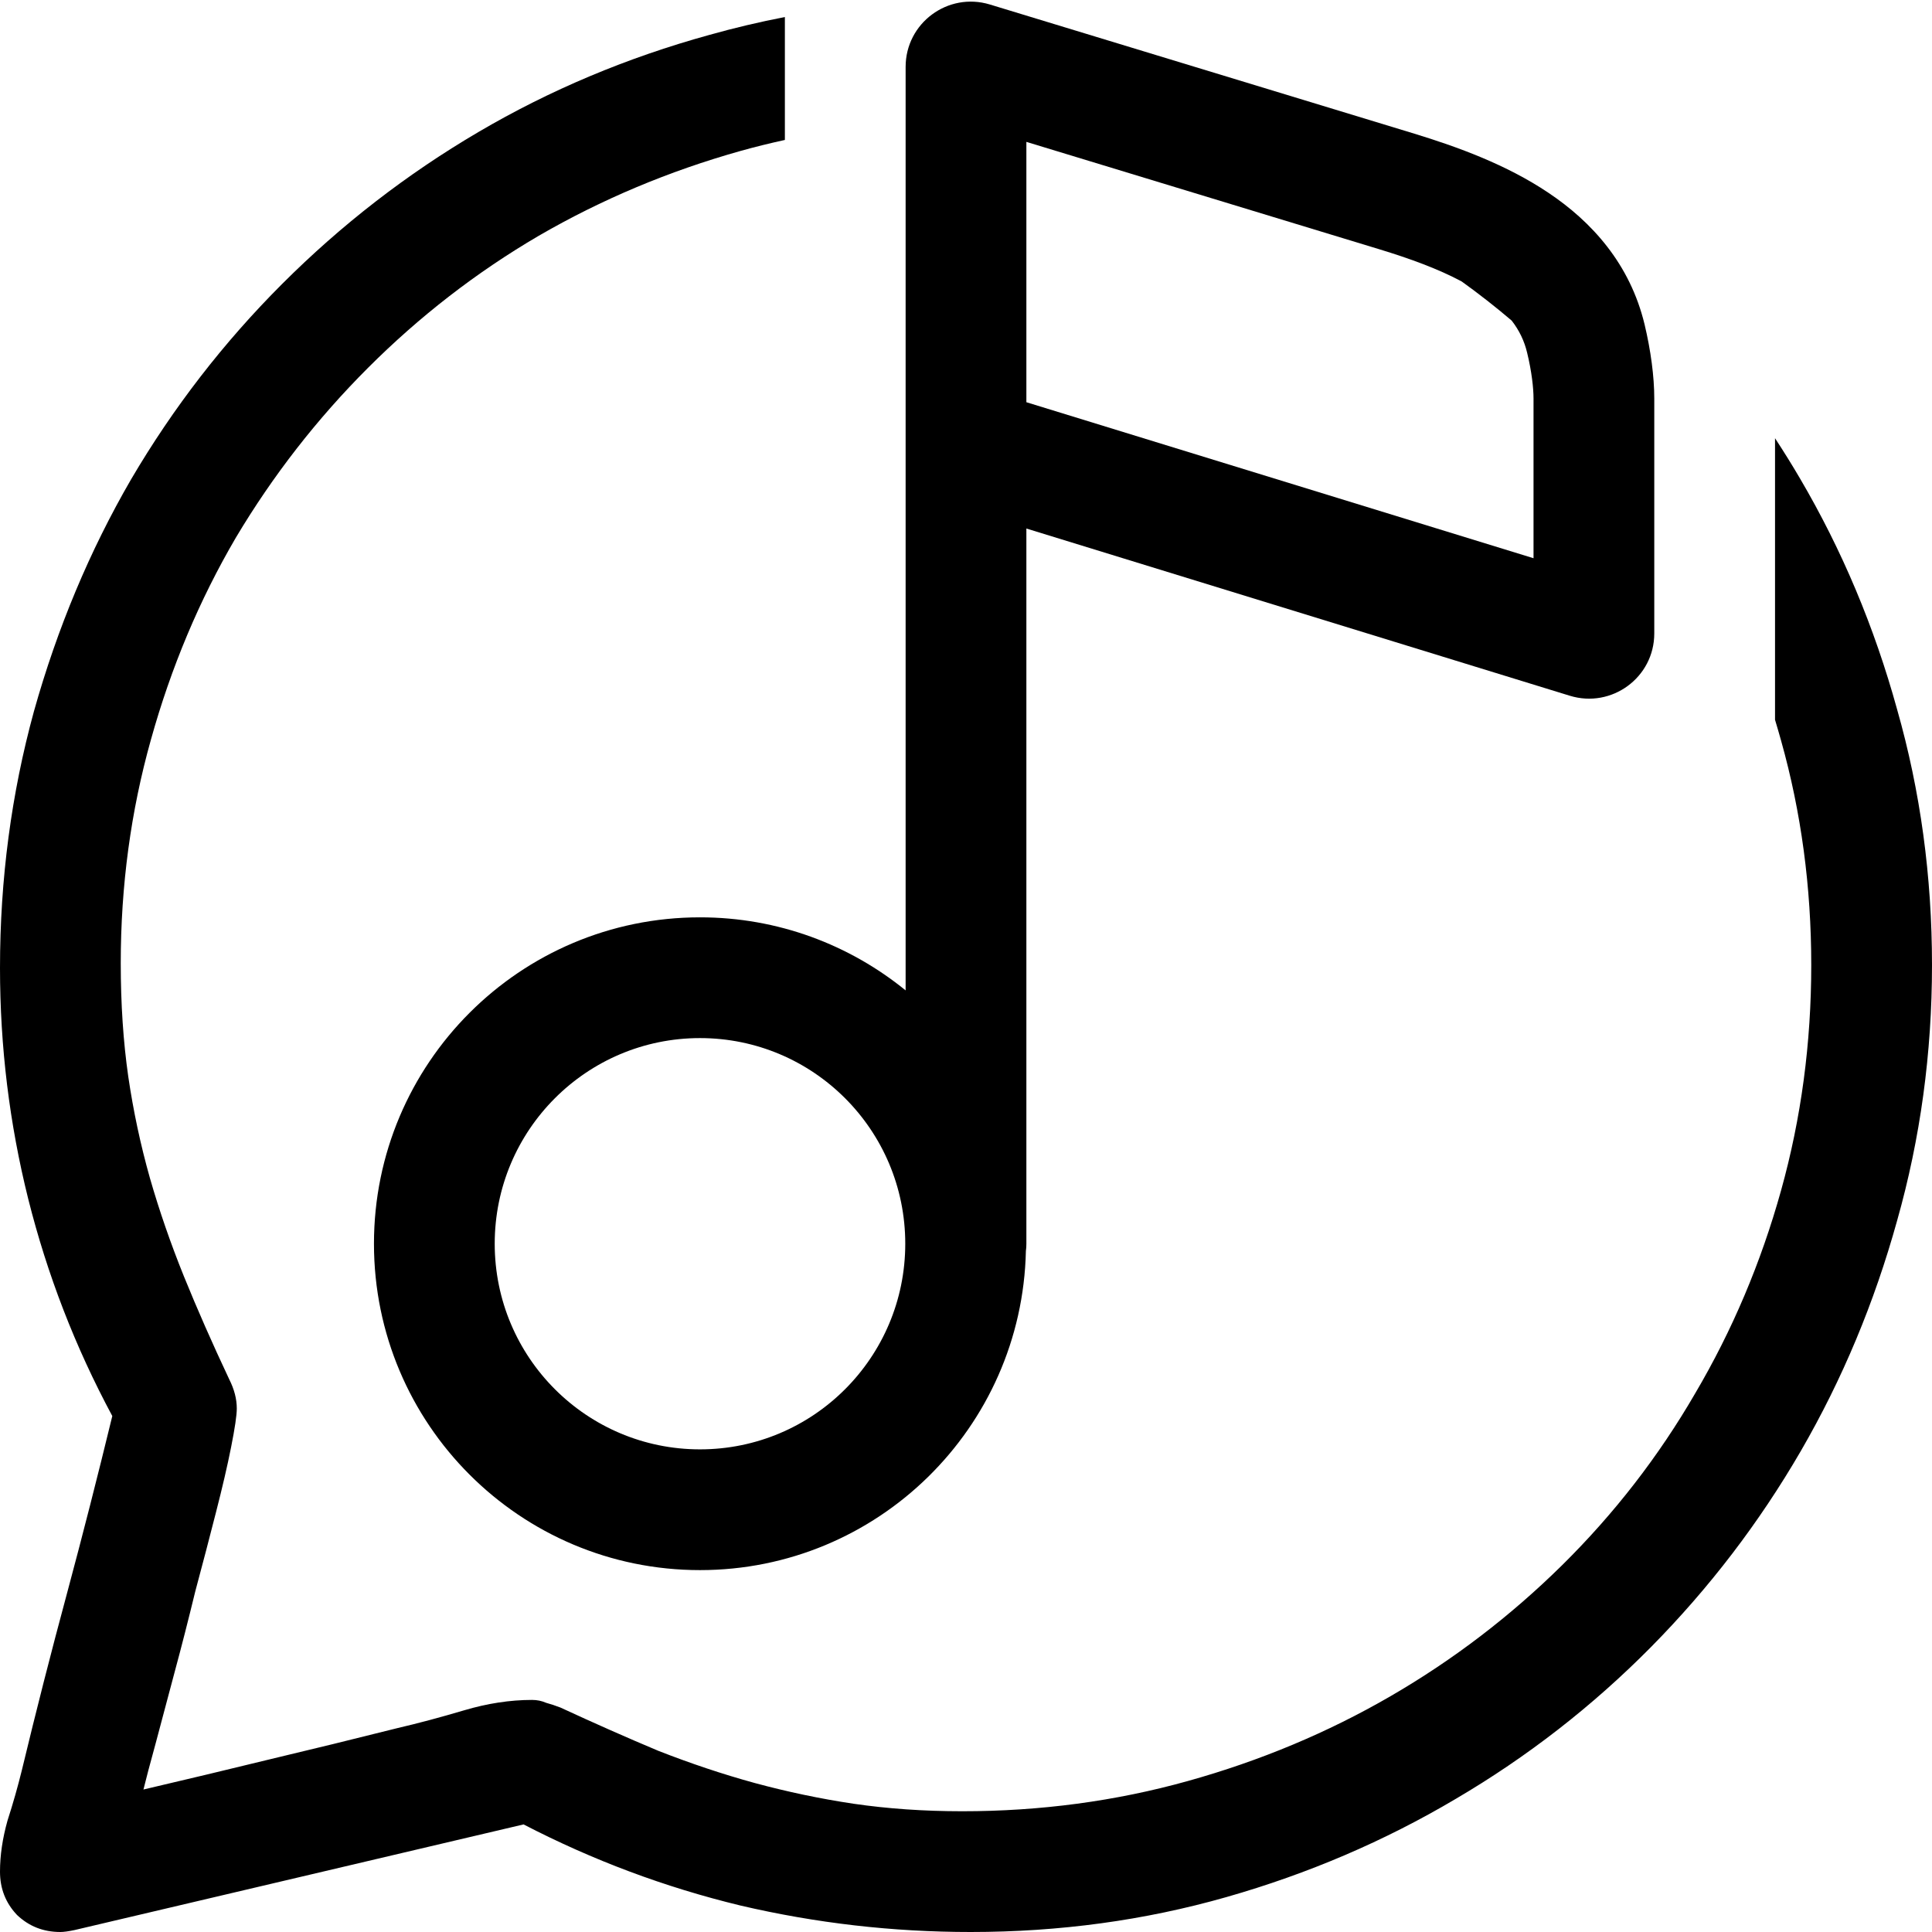 <svg width="16" height="16" viewBox="0 0 16 16" xmlns="http://www.w3.org/2000/svg">
	<path fill-rule="evenodd" clip-rule="evenodd" d="M8.197 0.037C7.85 -0.068 7.5 0.191 7.5 0.554V8.202C7.035 7.824 6.443 7.597 5.797 7.597C4.306 7.597 3.097 8.807 3.097 10.3C3.097 11.793 4.306 13.003 5.797 13.003C7.268 13.003 8.464 11.825 8.496 10.36C8.499 10.341 8.5 10.32 8.5 10.3V4.377L13.001 5.762C13.347 5.868 13.7 5.611 13.7 5.246V3.3C13.7 3.119 13.671 2.902 13.62 2.688C13.499 2.184 13.181 1.836 12.824 1.597C12.476 1.363 12.069 1.216 11.713 1.107L8.197 0.037ZM12.7 4.623L8.5 3.331V1.175L11.422 2.064C11.678 2.142 11.911 2.227 12.105 2.331C12.247 2.433 12.385 2.541 12.519 2.655C12.582 2.736 12.624 2.824 12.647 2.921C12.685 3.077 12.7 3.215 12.7 3.3V4.623ZM5.797 12.003C6.735 12.003 7.497 11.242 7.497 10.3C7.497 9.358 6.735 8.597 5.797 8.597C4.859 8.597 4.097 9.358 4.097 10.3C4.097 11.242 4.859 12.003 5.797 12.003Z" />
	<path d="M6.5 0.141C6.289 0.182 6.081 0.231 5.875 0.289C5.193 0.477 4.555 0.745 3.961 1.094C3.367 1.443 2.826 1.862 2.336 2.352C1.852 2.836 1.435 3.375 1.086 3.969C0.742 4.562 0.474 5.203 0.281 5.891C0.094 6.573 0 7.281 0 8.016C0 8.667 0.078 9.305 0.234 9.93C0.391 10.555 0.622 11.154 0.93 11.727C0.81 12.221 0.685 12.711 0.555 13.195C0.424 13.68 0.299 14.169 0.18 14.664C0.148 14.794 0.109 14.932 0.062 15.078C0.021 15.224 0 15.365 0 15.5C0 15.641 0.047 15.76 0.141 15.859C0.24 15.953 0.359 16 0.5 16C0.526 16 0.565 15.995 0.617 15.984L4.336 15.109C4.909 15.406 5.508 15.63 6.133 15.781C6.758 15.927 7.393 16 8.039 16C8.773 16 9.479 15.904 10.156 15.711C10.833 15.518 11.466 15.247 12.055 14.898C12.648 14.55 13.188 14.13 13.672 13.641C14.156 13.151 14.57 12.609 14.914 12.016C15.258 11.422 15.523 10.787 15.711 10.109C15.904 9.427 16 8.721 16 7.992C16 7.258 15.904 6.552 15.711 5.875C15.523 5.193 15.255 4.555 14.906 3.961C14.84 3.848 14.771 3.738 14.7 3.629V5.961C14.717 6.018 14.734 6.075 14.75 6.133C14.917 6.727 15 7.346 15 7.992C15 8.638 14.917 9.26 14.75 9.859C14.583 10.458 14.346 11.018 14.039 11.539C13.737 12.06 13.37 12.534 12.938 12.961C12.51 13.383 12.037 13.745 11.516 14.047C10.995 14.349 10.435 14.583 9.836 14.75C9.237 14.917 8.615 15 7.969 15C7.651 15 7.352 14.979 7.07 14.938C6.789 14.896 6.516 14.838 6.25 14.766C5.984 14.693 5.719 14.604 5.453 14.5C5.193 14.391 4.922 14.271 4.641 14.141C4.599 14.125 4.56 14.112 4.523 14.102C4.487 14.086 4.448 14.078 4.406 14.078C4.224 14.078 4.036 14.107 3.844 14.164C3.651 14.221 3.466 14.271 3.289 14.312C2.935 14.401 2.583 14.487 2.234 14.57C1.891 14.654 1.542 14.737 1.188 14.82C1.208 14.737 1.242 14.609 1.289 14.438C1.336 14.26 1.388 14.065 1.445 13.852C1.503 13.638 1.56 13.414 1.617 13.18C1.68 12.945 1.737 12.727 1.789 12.523C1.841 12.32 1.883 12.141 1.914 11.984C1.945 11.828 1.961 11.721 1.961 11.664C1.961 11.586 1.94 11.505 1.898 11.422C1.758 11.125 1.633 10.841 1.523 10.57C1.414 10.3 1.32 10.029 1.242 9.758C1.164 9.482 1.104 9.201 1.062 8.914C1.021 8.628 1 8.315 1 7.977C1 7.336 1.083 6.719 1.25 6.125C1.417 5.526 1.651 4.969 1.953 4.453C2.26 3.938 2.625 3.469 3.047 3.047C3.474 2.62 3.945 2.255 4.461 1.953C4.982 1.651 5.539 1.417 6.133 1.25C6.254 1.216 6.377 1.186 6.5 1.159V0.141Z" />
</svg>

